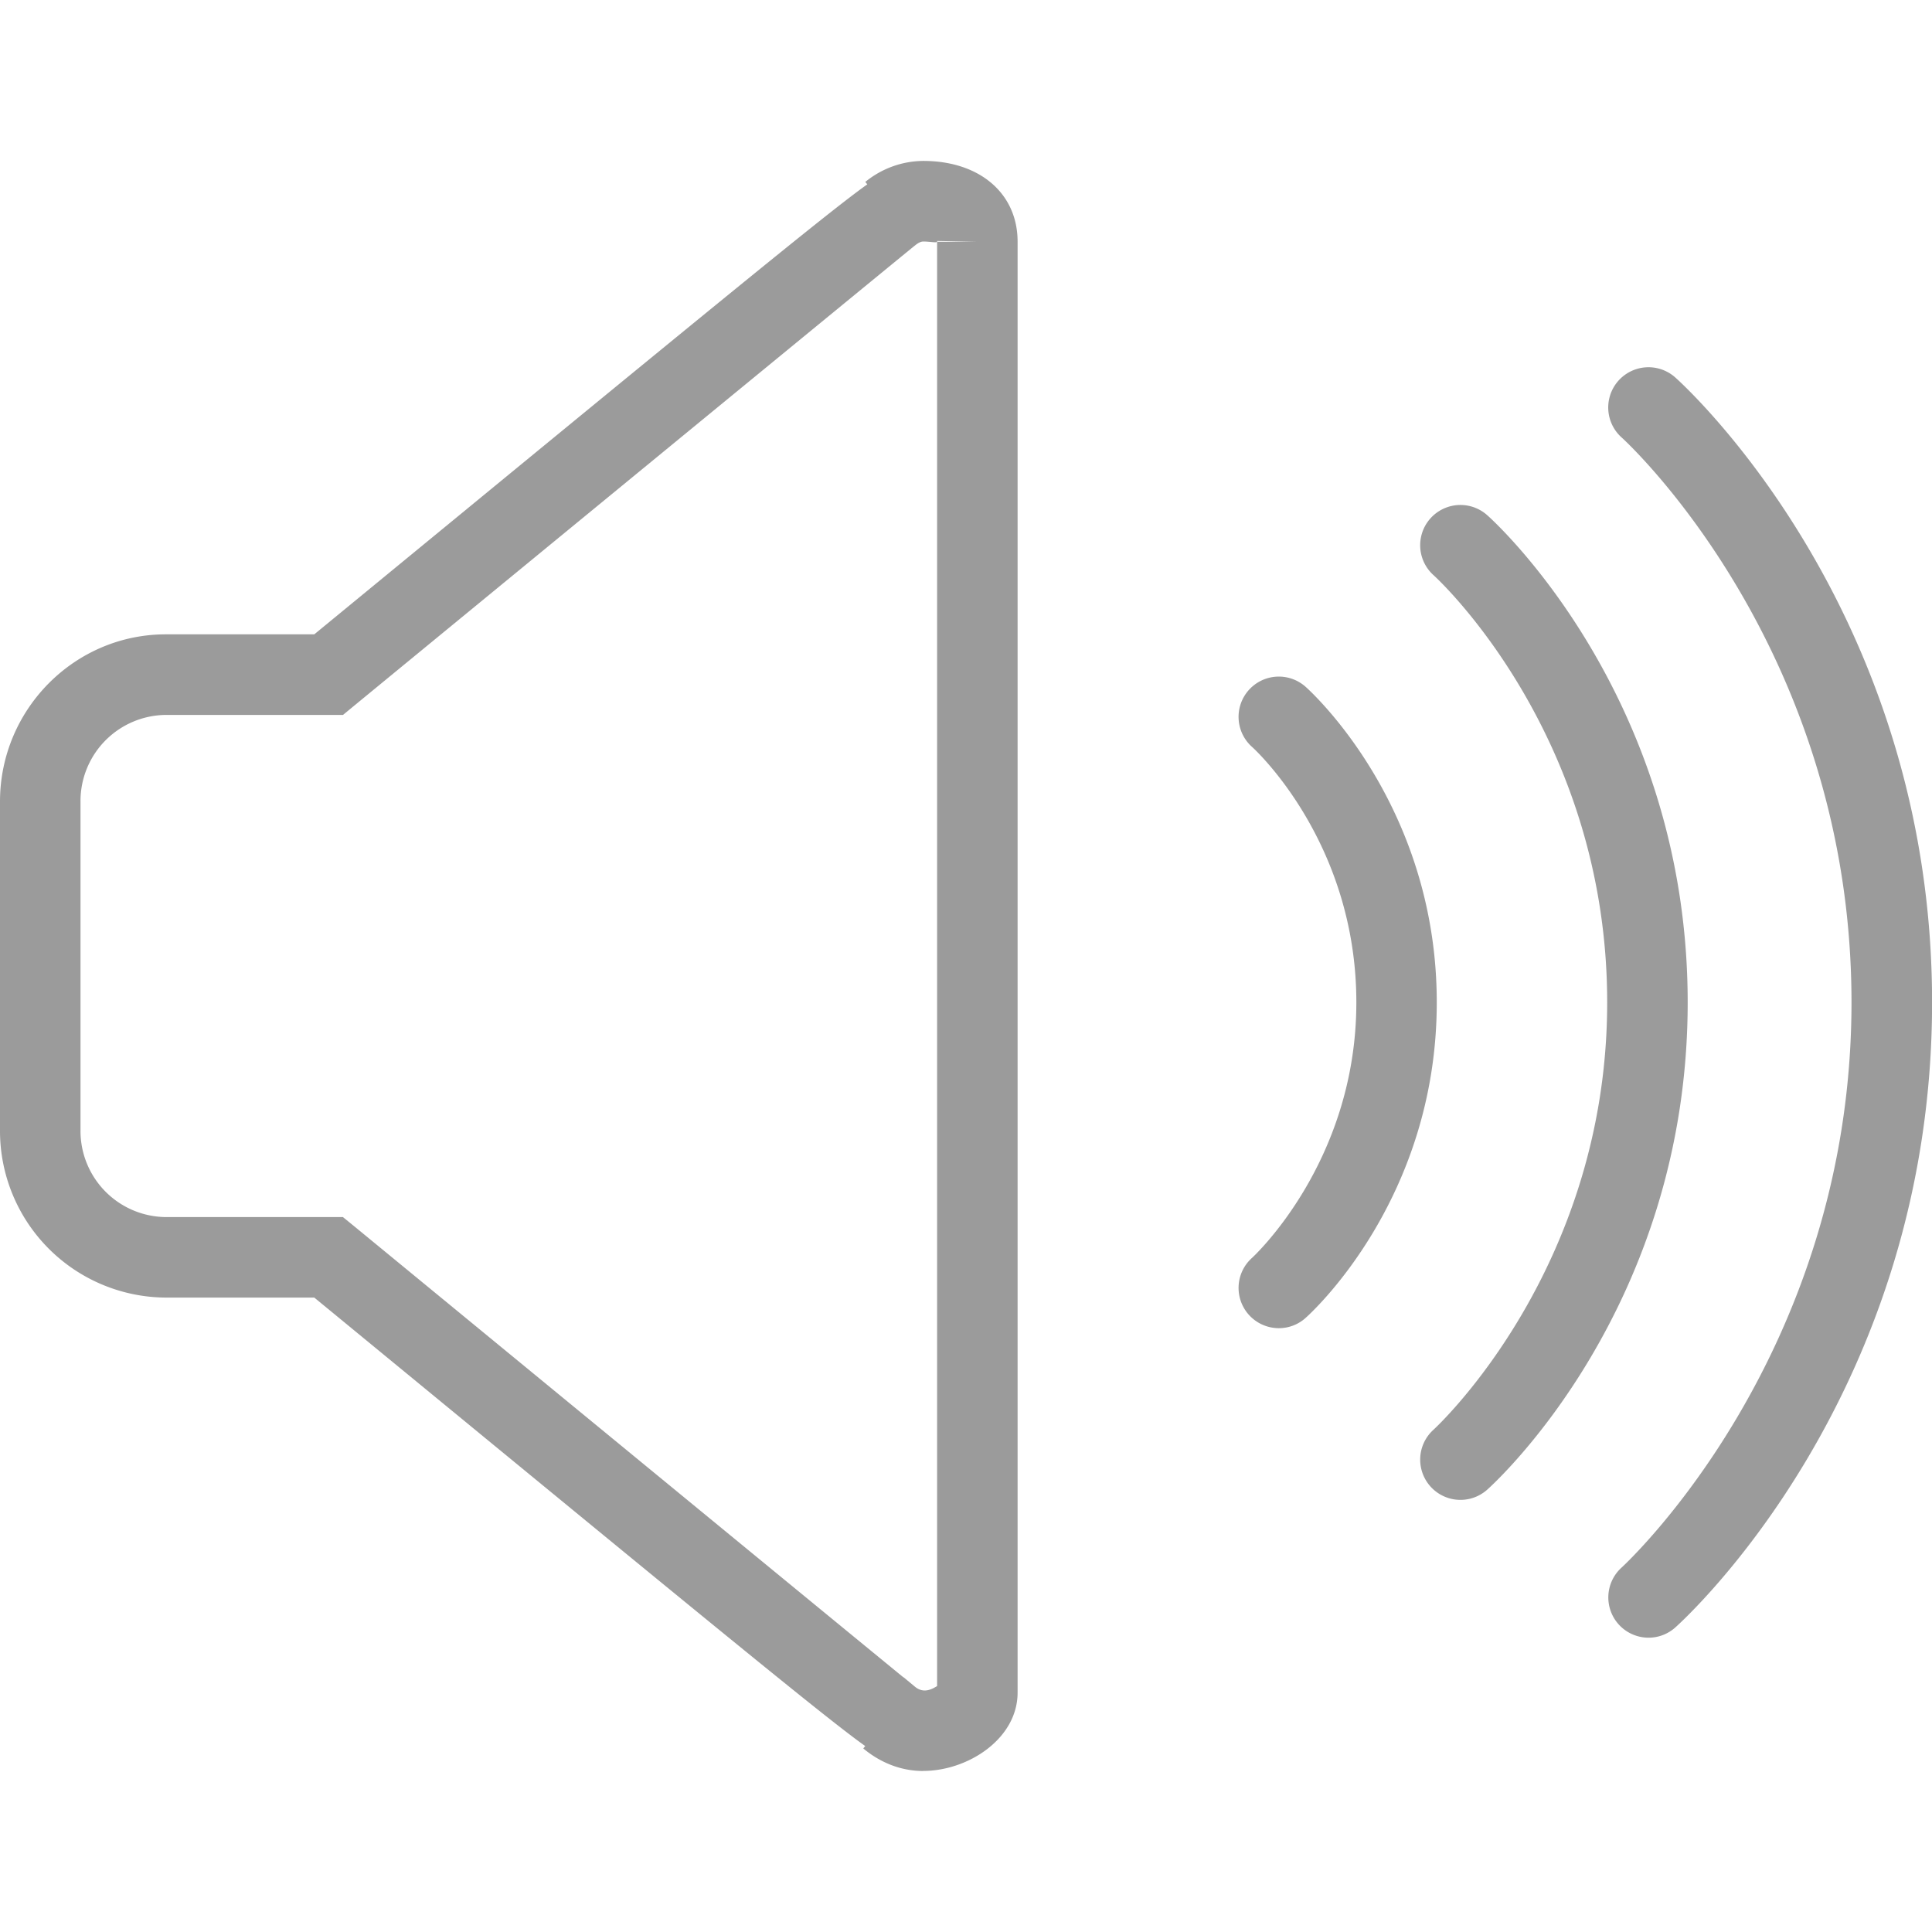 <svg xmlns="http://www.w3.org/2000/svg" width="24" height="24" viewBox="0 0 24 24">
    <g fill="#9B9B9B" fill-rule="evenodd">
        <path d="M15.886 16.499a.5.5 0 0 1-.333-.873c.013-.012 1.296-1.19 1.296-3.174 0-2.003-1.281-3.161-1.295-3.173a.5.5 0 1 1 .664-.748c.066.059 1.63 1.473 1.63 3.921 0 2.448-1.564 3.862-1.631 3.921a.493.493 0 0 1-.331.126"/>
        <path d="M18.143 18.632a.5.5 0 0 1-.335-.872c.022-.02 2.157-1.984 2.157-5.308 0-3.342-2.134-5.287-2.156-5.306a.5.5 0 1 1 .666-.746c.102.09 2.49 2.267 2.49 6.052 0 3.786-2.388 5.962-2.49 6.053a.499.499 0 0 1-.332.127"/>
        <path d="M20.48 20.344a.5.5 0 0 1-.335-.872c.027-.025 2.855-2.623 2.855-7.02 0-4.416-2.826-6.992-2.855-7.017a.5.5 0 1 1 .666-.746c.13.116 3.19 2.905 3.19 7.763 0 4.86-3.06 7.649-3.19 7.765a.497.497 0 0 1-.331.127M11.222 20.836h.003l.14.116c.108.09.21.033.276-.007V3.003h.5l-.5-.01c.008.032-.061.008-.172.007-.034 0-.071.024-.097.045l-.013.01c-.268.217-4.645 3.81-6.96 5.712l-.138.114h-2.2A1.07 1.07 0 0 0 1 9.958v4.084a1.07 1.07 0 0 0 1.06 1.077h2.2l.14.114s5.856 4.813 6.822 5.603M11.469 22c-.268 0-.525-.097-.745-.28l.024-.03c-.49-.348-1.933-1.535-6.844-5.571H2.06A2.071 2.071 0 0 1 0 14.042V9.958C0 8.813.925 7.88 2.06 7.88h1.844c4.954-4.07 6.388-5.248 6.87-5.59l-.025-.03a1.15 1.15 0 0 1 .72-.261c.7 0 1.172.403 1.172 1.003v18.024c0 .574-.617.973-1.172.973"/>
    </g>
</svg>
